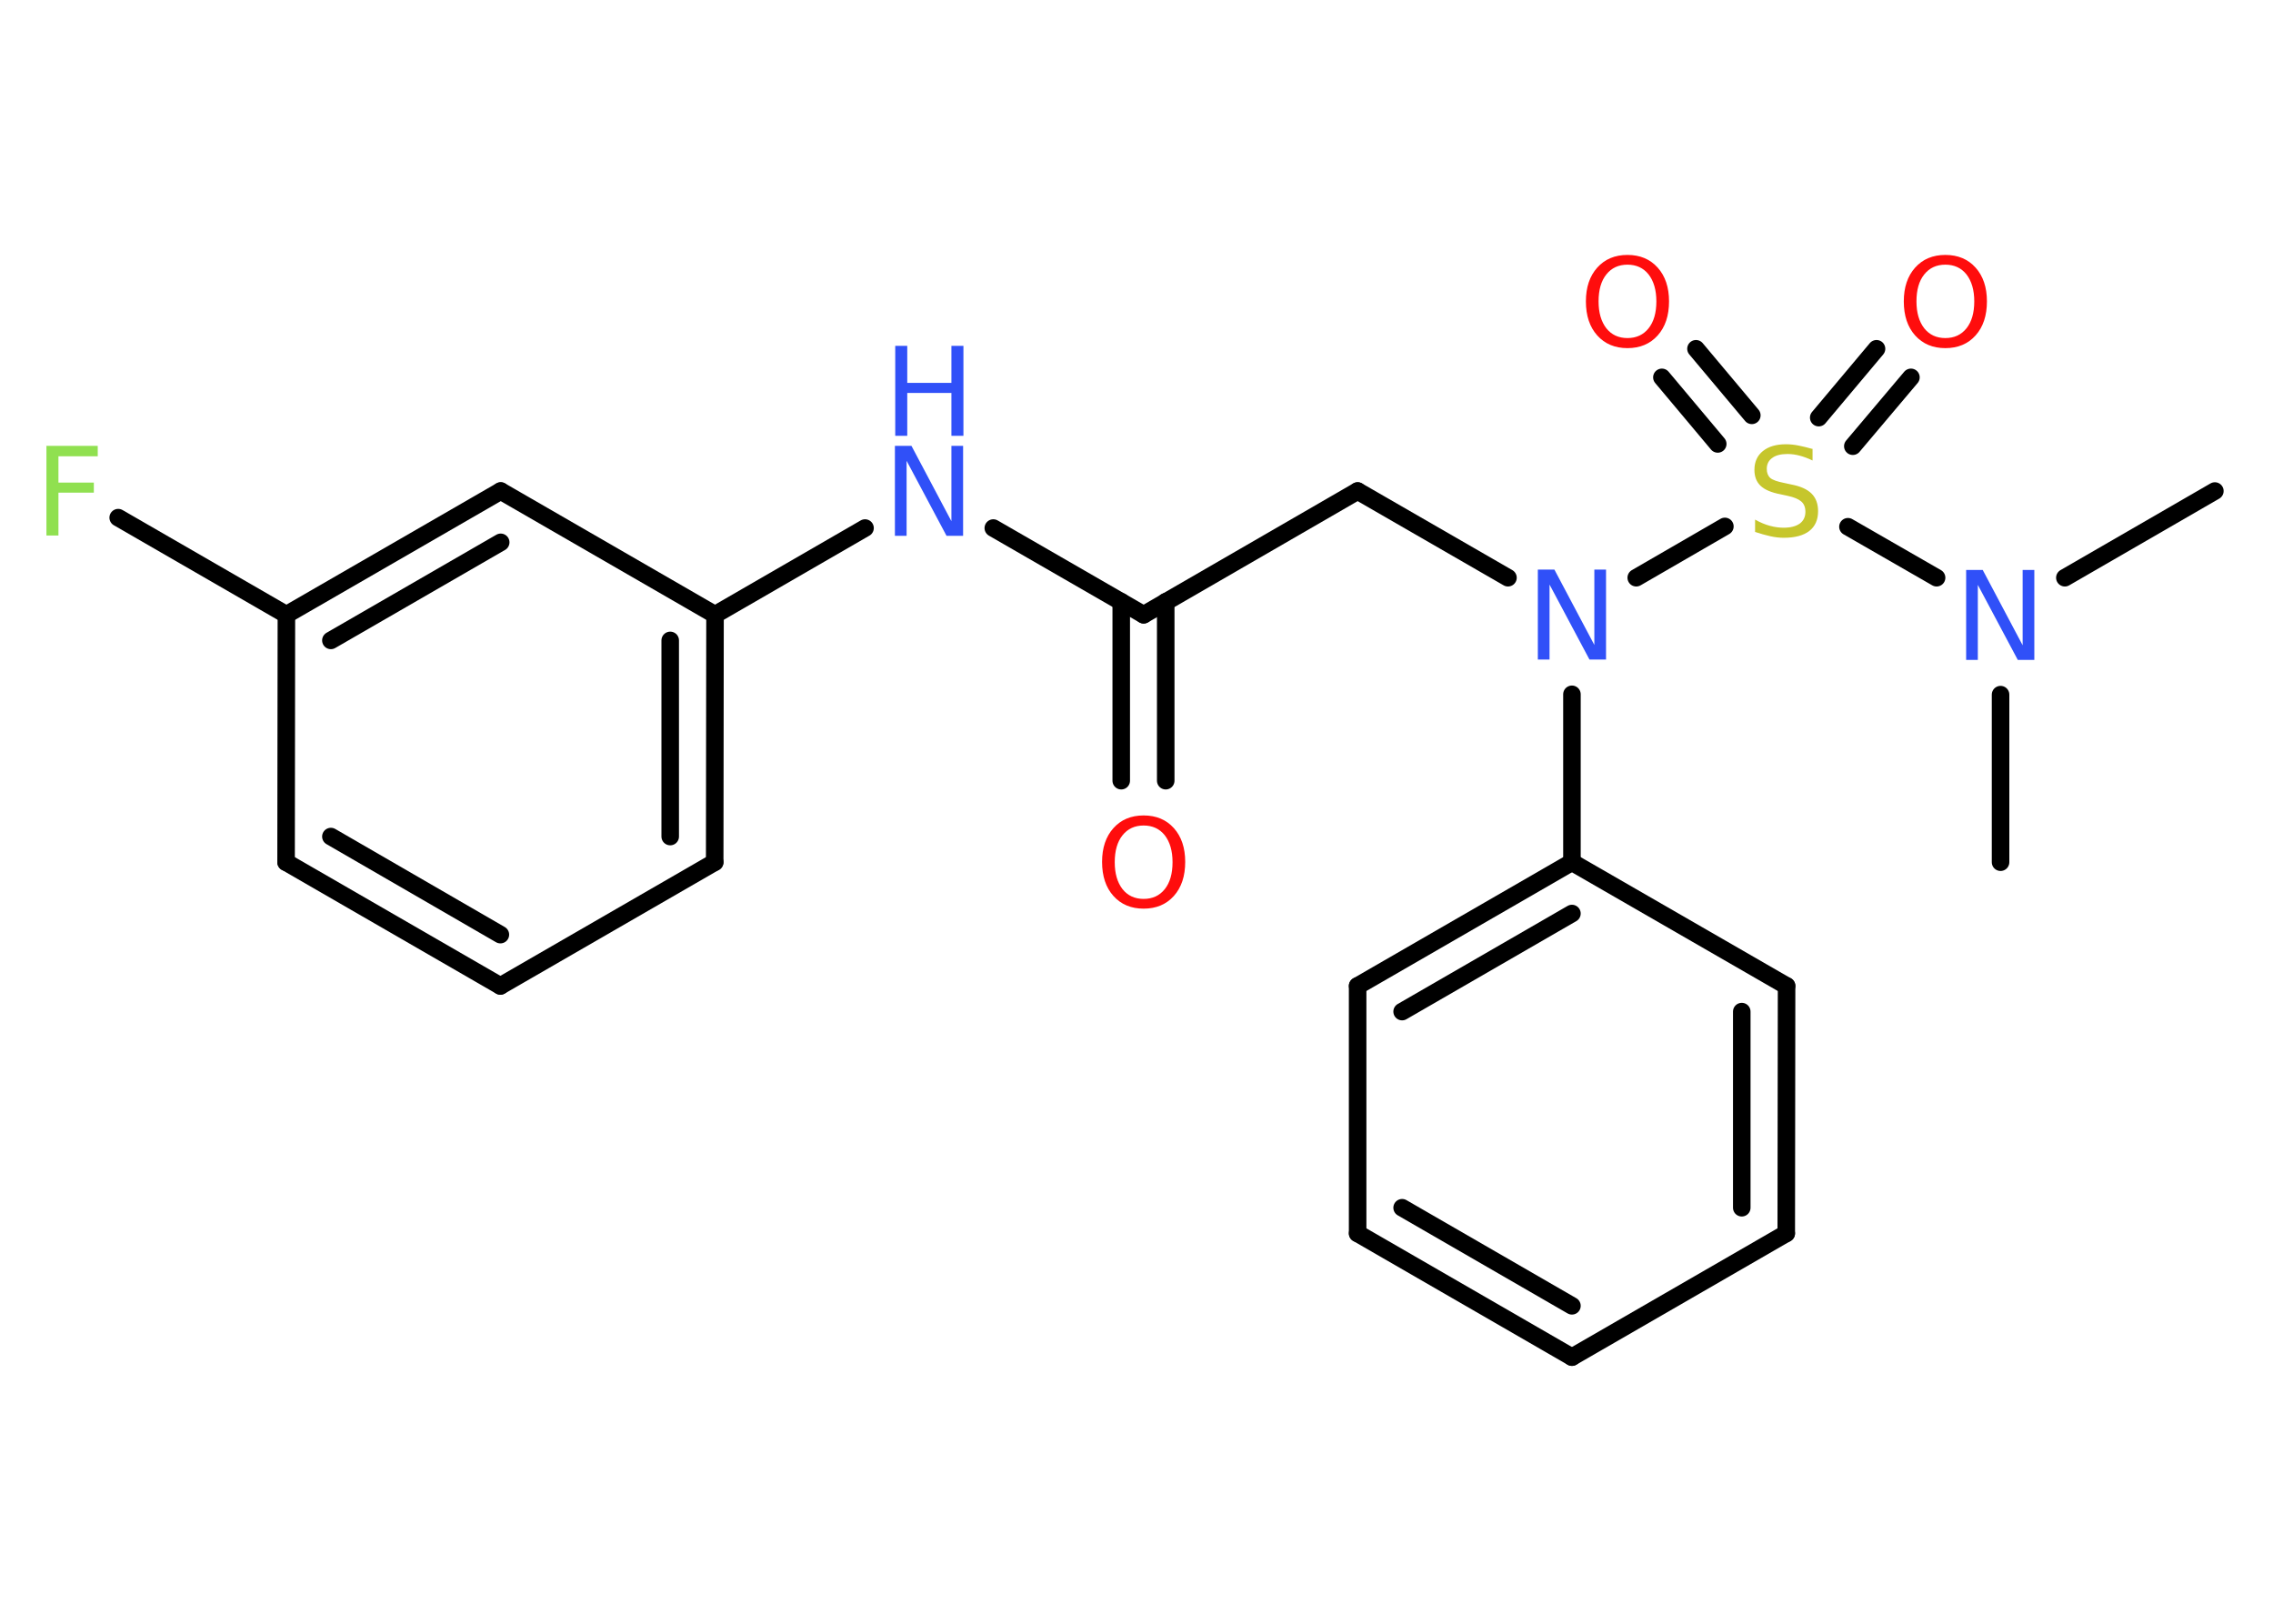 <?xml version='1.0' encoding='UTF-8'?>
<!DOCTYPE svg PUBLIC "-//W3C//DTD SVG 1.1//EN" "http://www.w3.org/Graphics/SVG/1.1/DTD/svg11.dtd">
<svg version='1.2' xmlns='http://www.w3.org/2000/svg' xmlns:xlink='http://www.w3.org/1999/xlink' width='70.0mm' height='50.0mm' viewBox='0 0 70.0 50.0'>
  <desc>Generated by the Chemistry Development Kit (http://github.com/cdk)</desc>
  <g stroke-linecap='round' stroke-linejoin='round' stroke='#000000' stroke-width='.54' fill='#3050F8'>
    <rect x='.0' y='.0' width='70.0' height='50.0' fill='#FFFFFF' stroke='none'/>
    <g id='mol1' class='mol'>
      <line id='mol1bnd1' class='bond' x1='68.21' y1='15.12' x2='63.59' y2='17.79'/>
      <line id='mol1bnd2' class='bond' x1='61.61' y1='21.39' x2='61.61' y2='26.55'/>
      <line id='mol1bnd3' class='bond' x1='59.64' y1='17.79' x2='56.91' y2='16.22'/>
      <g id='mol1bnd4' class='bond'>
        <line x1='56.01' y1='12.86' x2='57.79' y2='10.74'/>
        <line x1='57.06' y1='13.74' x2='58.85' y2='11.62'/>
      </g>
      <g id='mol1bnd5' class='bond'>
        <line x1='52.9' y1='13.67' x2='51.18' y2='11.62'/>
        <line x1='53.95' y1='12.79' x2='52.23' y2='10.74'/>
      </g>
      <line id='mol1bnd6' class='bond' x1='53.12' y1='16.21' x2='50.39' y2='17.79'/>
      <line id='mol1bnd7' class='bond' x1='46.44' y1='17.79' x2='41.81' y2='15.12'/>
      <line id='mol1bnd8' class='bond' x1='41.81' y1='15.12' x2='35.22' y2='18.93'/>
      <g id='mol1bnd9' class='bond'>
        <line x1='35.9' y1='18.53' x2='35.9' y2='24.04'/>
        <line x1='34.53' y1='18.53' x2='34.53' y2='24.04'/>
      </g>
      <line id='mol1bnd10' class='bond' x1='35.22' y1='18.93' x2='30.59' y2='16.26'/>
      <line id='mol1bnd11' class='bond' x1='26.64' y1='16.26' x2='22.02' y2='18.93'/>
      <g id='mol1bnd12' class='bond'>
        <line x1='22.01' y1='26.55' x2='22.02' y2='18.93'/>
        <line x1='20.64' y1='25.76' x2='20.64' y2='19.72'/>
      </g>
      <line id='mol1bnd13' class='bond' x1='22.01' y1='26.55' x2='15.41' y2='30.36'/>
      <g id='mol1bnd14' class='bond'>
        <line x1='8.81' y1='26.55' x2='15.41' y2='30.36'/>
        <line x1='10.19' y1='25.76' x2='15.41' y2='28.78'/>
      </g>
      <line id='mol1bnd15' class='bond' x1='8.81' y1='26.55' x2='8.82' y2='18.93'/>
      <line id='mol1bnd16' class='bond' x1='8.82' y1='18.93' x2='3.64' y2='15.94'/>
      <g id='mol1bnd17' class='bond'>
        <line x1='15.42' y1='15.12' x2='8.82' y2='18.93'/>
        <line x1='15.42' y1='16.7' x2='10.19' y2='19.72'/>
      </g>
      <line id='mol1bnd18' class='bond' x1='22.02' y1='18.93' x2='15.42' y2='15.12'/>
      <line id='mol1bnd19' class='bond' x1='48.41' y1='21.38' x2='48.41' y2='26.55'/>
      <g id='mol1bnd20' class='bond'>
        <line x1='48.41' y1='26.55' x2='41.81' y2='30.36'/>
        <line x1='48.41' y1='28.13' x2='43.18' y2='31.15'/>
      </g>
      <line id='mol1bnd21' class='bond' x1='41.81' y1='30.36' x2='41.81' y2='37.98'/>
      <g id='mol1bnd22' class='bond'>
        <line x1='41.81' y1='37.98' x2='48.41' y2='41.79'/>
        <line x1='43.18' y1='37.19' x2='48.41' y2='40.21'/>
      </g>
      <line id='mol1bnd23' class='bond' x1='48.41' y1='41.79' x2='55.01' y2='37.98'/>
      <g id='mol1bnd24' class='bond'>
        <line x1='55.01' y1='37.98' x2='55.02' y2='30.36'/>
        <line x1='53.64' y1='37.19' x2='53.64' y2='31.15'/>
      </g>
      <line id='mol1bnd25' class='bond' x1='48.41' y1='26.55' x2='55.02' y2='30.36'/>
      <path id='mol1atm2' class='atom' d='M60.56 17.55h.5l1.23 2.32v-2.32h.36v2.77h-.51l-1.23 -2.31v2.31h-.36v-2.77z' stroke='none'/>
      <path id='mol1atm4' class='atom' d='M55.82 13.82v.36q-.21 -.1 -.4 -.15q-.19 -.05 -.37 -.05q-.31 .0 -.47 .12q-.17 .12 -.17 .34q.0 .18 .11 .28q.11 .09 .42 .15l.23 .05q.42 .08 .62 .28q.2 .2 .2 .54q.0 .4 -.27 .61q-.27 .21 -.79 .21q-.2 .0 -.42 -.05q-.22 -.05 -.46 -.13v-.38q.23 .13 .45 .19q.22 .06 .43 .06q.32 .0 .5 -.13q.17 -.13 .17 -.36q.0 -.21 -.13 -.32q-.13 -.11 -.41 -.17l-.23 -.05q-.42 -.08 -.61 -.26q-.19 -.18 -.19 -.49q.0 -.37 .26 -.58q.26 -.21 .71 -.21q.19 .0 .39 .04q.2 .04 .41 .1z' stroke='none' fill='#C6C62C'/>
      <path id='mol1atm5' class='atom' d='M59.91 8.15q-.41 .0 -.65 .3q-.24 .3 -.24 .83q.0 .52 .24 .83q.24 .3 .65 .3q.41 .0 .65 -.3q.24 -.3 .24 -.83q.0 -.52 -.24 -.83q-.24 -.3 -.65 -.3zM59.91 7.85q.58 .0 .93 .39q.35 .39 .35 1.04q.0 .66 -.35 1.05q-.35 .39 -.93 .39q-.58 .0 -.93 -.39q-.35 -.39 -.35 -1.05q.0 -.65 .35 -1.04q.35 -.39 .93 -.39z' stroke='none' fill='#FF0D0D'/>
      <path id='mol1atm6' class='atom' d='M50.12 8.15q-.41 .0 -.65 .3q-.24 .3 -.24 .83q.0 .52 .24 .83q.24 .3 .65 .3q.41 .0 .65 -.3q.24 -.3 .24 -.83q.0 -.52 -.24 -.83q-.24 -.3 -.65 -.3zM50.12 7.85q.58 .0 .93 .39q.35 .39 .35 1.04q.0 .66 -.35 1.05q-.35 .39 -.93 .39q-.58 .0 -.93 -.39q-.35 -.39 -.35 -1.05q.0 -.65 .35 -1.04q.35 -.39 .93 -.39z' stroke='none' fill='#FF0D0D'/>
      <path id='mol1atm7' class='atom' d='M47.37 17.54h.5l1.23 2.32v-2.32h.36v2.77h-.51l-1.23 -2.31v2.31h-.36v-2.77z' stroke='none'/>
      <path id='mol1atm10' class='atom' d='M35.22 25.42q-.41 .0 -.65 .3q-.24 .3 -.24 .83q.0 .52 .24 .83q.24 .3 .65 .3q.41 .0 .65 -.3q.24 -.3 .24 -.83q.0 -.52 -.24 -.83q-.24 -.3 -.65 -.3zM35.22 25.11q.58 .0 .93 .39q.35 .39 .35 1.04q.0 .66 -.35 1.05q-.35 .39 -.93 .39q-.58 .0 -.93 -.39q-.35 -.39 -.35 -1.05q.0 -.65 .35 -1.04q.35 -.39 .93 -.39z' stroke='none' fill='#FF0D0D'/>
      <g id='mol1atm11' class='atom'>
        <path d='M27.57 13.73h.5l1.23 2.32v-2.32h.36v2.77h-.51l-1.23 -2.31v2.31h-.36v-2.77z' stroke='none'/>
        <path d='M27.57 10.65h.37v1.14h1.36v-1.14h.37v2.77h-.37v-1.32h-1.36v1.32h-.37v-2.77z' stroke='none'/>
      </g>
      <path id='mol1atm17' class='atom' d='M1.42 13.73h1.59v.32h-1.21v.81h1.09v.31h-1.09v1.32h-.37v-2.77z' stroke='none' fill='#90E050'/>
    </g>
  </g>
</svg>
